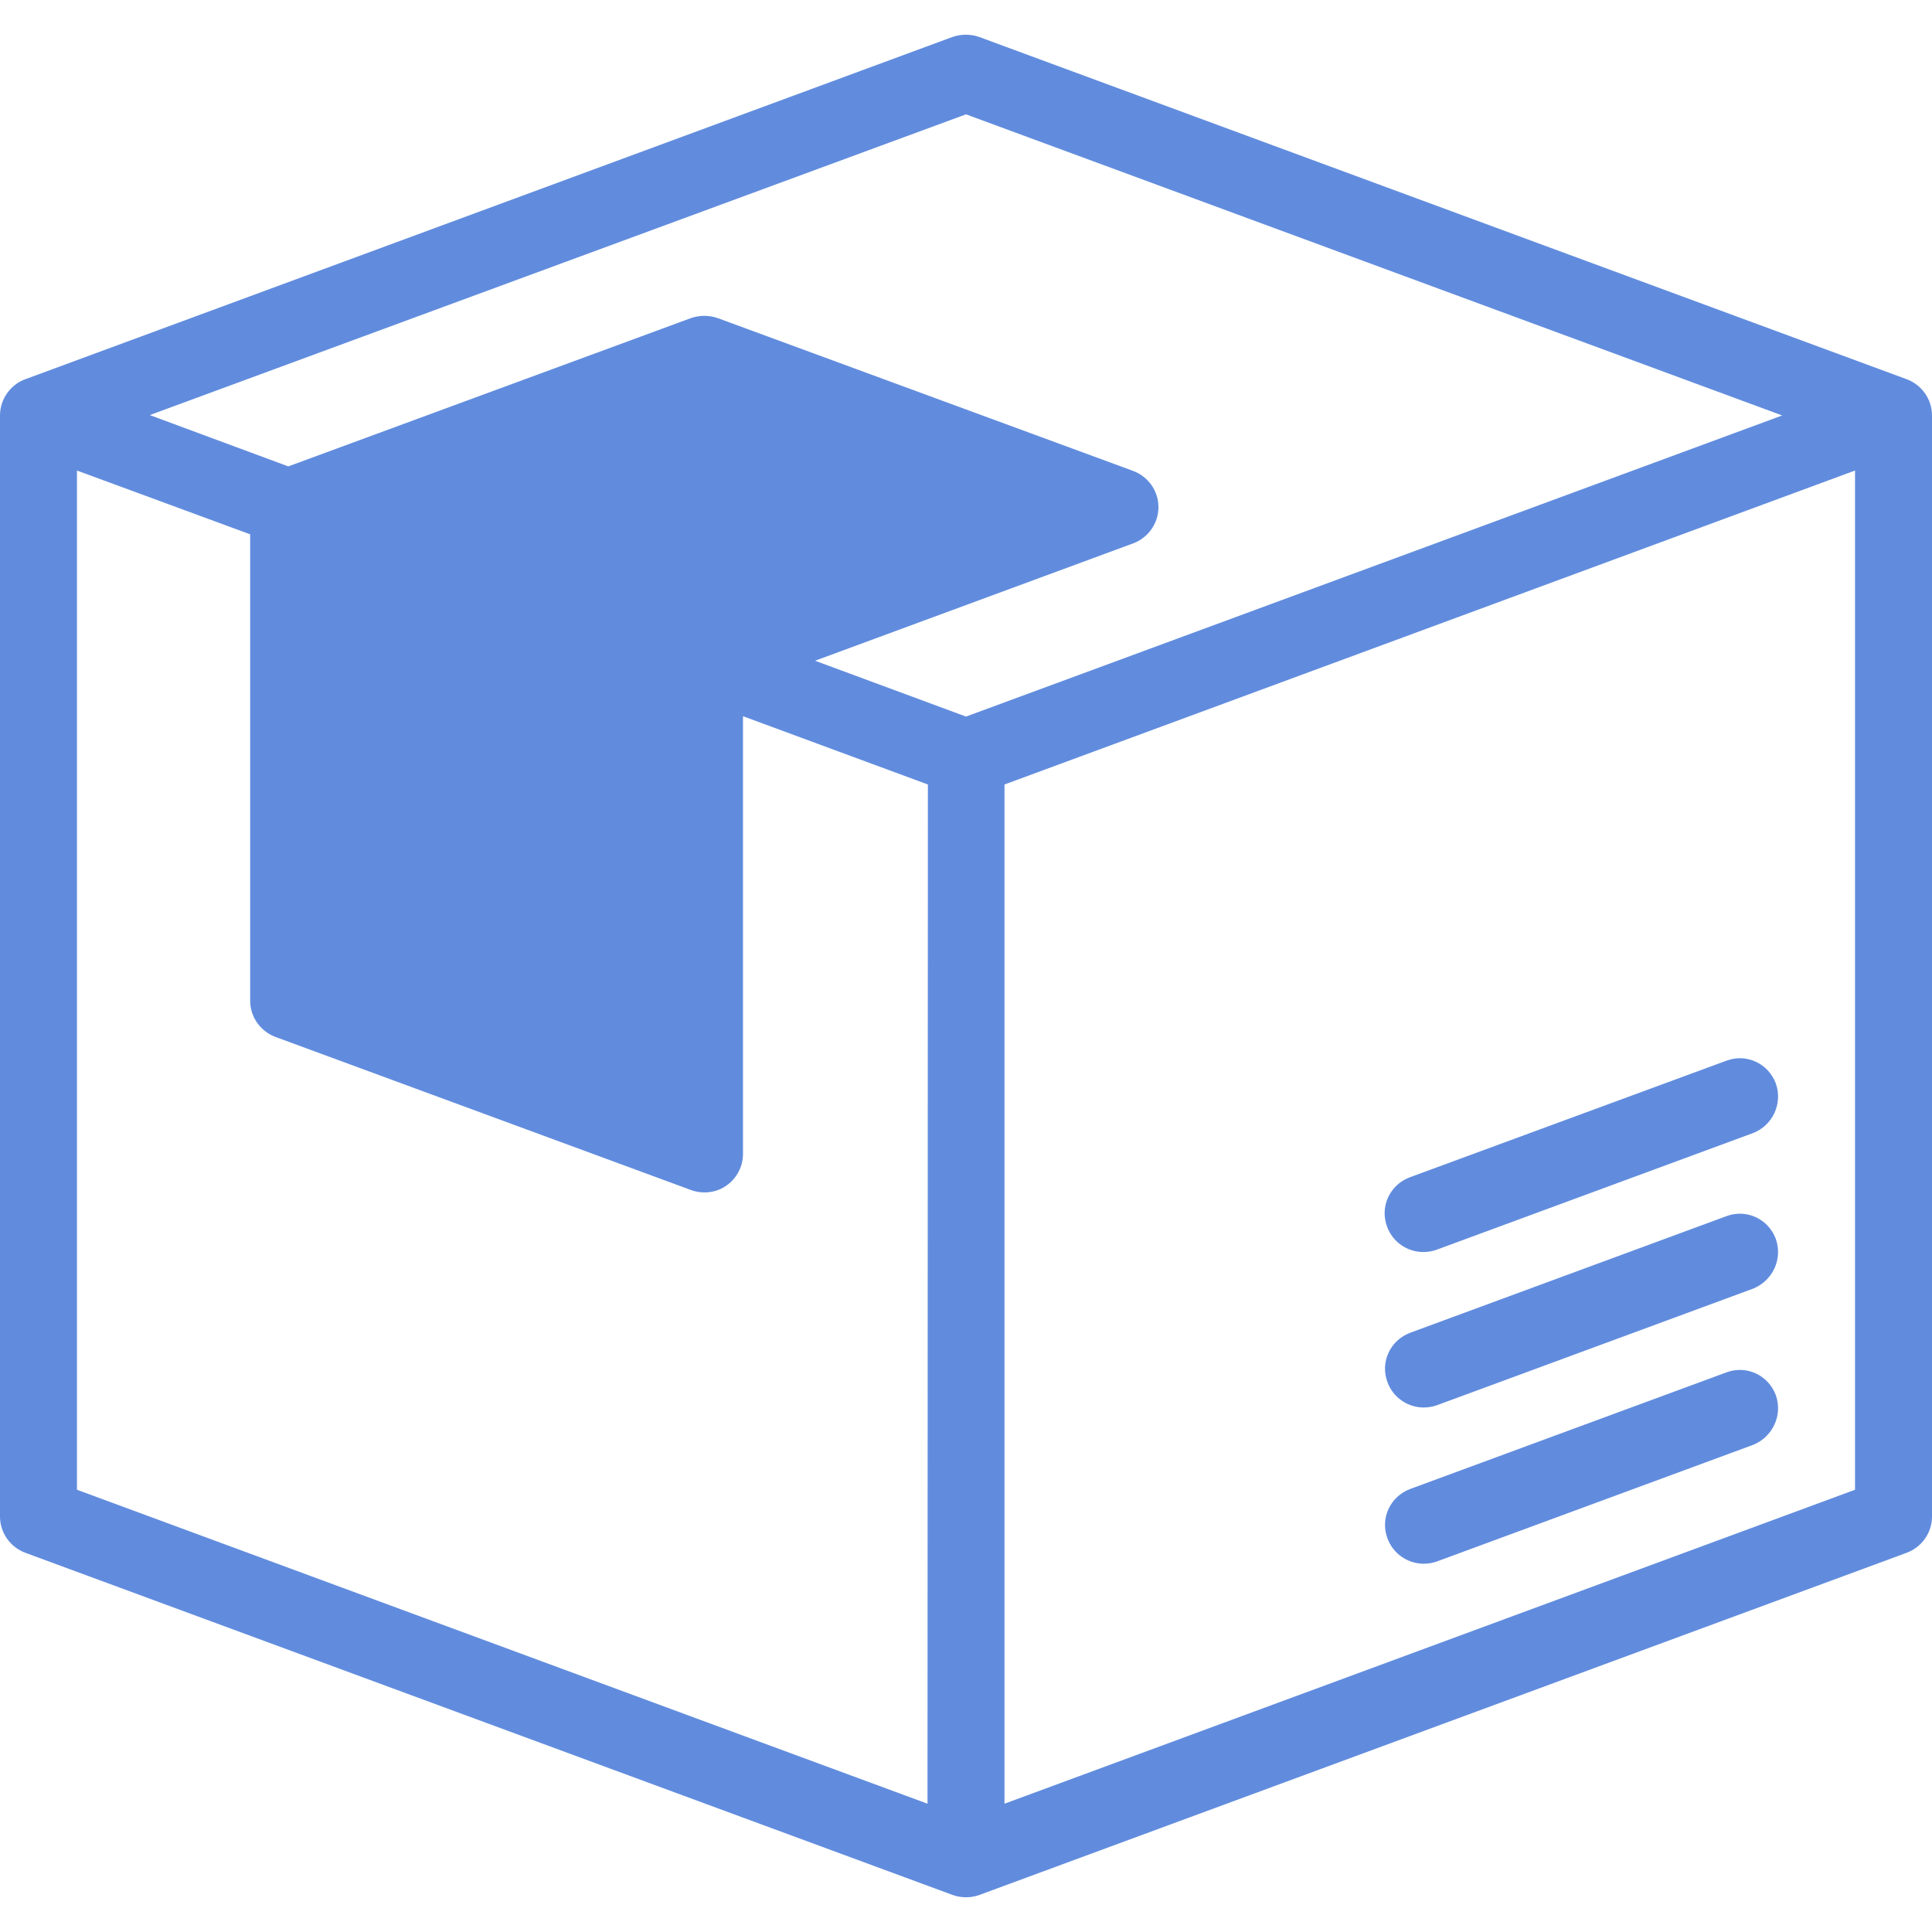 <?xml version="1.0" encoding="utf-8"?>
<!-- Generator: Adobe Illustrator 21.1.0, SVG Export Plug-In . SVG Version: 6.00 Build 0)  -->
<svg version="1.1" id="Layer_1" xmlns="http://www.w3.org/2000/svg" xmlns:xlink="http://www.w3.org/1999/xlink" x="0px" y="0px"
	 viewBox="0 0 512 512" style="enable-background:new 0 0 512 512;" xml:space="preserve">
<style type="text/css">
	.st0{fill:#618cde;}
</style>
<g>
	<g>
		<path class="st0" d="M470.6,328.3c-2-5.3-7.8-8-13.1-6l-83.8,30.9c-5.3,2-8,7.8-6,13.1c1.5,4.1,5.4,6.7,9.6,6.7
			c1.2,0,2.4-0.2,3.5-0.6l83.8-30.9C469.8,339.4,472.5,333.6,470.6,328.3z"/>
	</g>
</g>
<g>
	<g>
		<path class="st0" d="M470.6,369.7c-2-5.3-7.8-8-13.1-6l-83.8,30.9c-5.3,2-8,7.8-6,13.1c1.5,4.1,5.4,6.7,9.6,6.7
			c1.2,0,2.4-0.2,3.5-0.6l83.8-30.9C469.8,380.8,472.5,375,470.6,369.7z"/>
	</g>
</g>
<g>
	<g>
		<path class="st0" d="M470.6,287.1c-2-5.3-7.8-8-13.1-6L373.6,312c-5.3,2-8,7.8-6,13.1c1.5,4.1,5.4,6.7,9.6,6.7
			c1.2,0,2.4-0.2,3.5-0.6l83.8-30.9C469.8,298.3,472.5,292.4,470.6,287.1z"/>
	</g>
</g>
<g>
	<g>
		<path class="st0" d="M505.3,100.5L259.5,9.8c-2.3-0.8-4.8-0.8-7.1,0L6.7,100.5l0,0c-0.8,0.3-1.6,0.7-2.3,1.2
			c-2.7,1.9-4.4,5-4.4,8.4v291.8c0,4.3,2.7,8.1,6.7,9.6l245.8,90.7c1.1,0.4,2.3,0.6,3.5,0.6c1.2,0,2.4-0.2,3.5-0.6l0,0l245.8-90.7
			c4-1.5,6.7-5.3,6.7-9.6V110.1C512,105.8,509.3,102,505.3,100.5z M245.8,478L20.4,394.8V124.7l45.9,16.9v123.6
			c0,4.3,2.7,8.1,6.7,9.6l110.2,40.6c1.1,0.4,2.3,0.6,3.5,0.6c2.1,0,4.1-0.6,5.8-1.8c2.7-1.9,4.4-5,4.4-8.4V189.8l49,18.1L245.8,478
			L245.8,478z M256,189.9l-40-14.8l84.3-31.1c4-1.5,6.7-5.3,6.7-9.6s-2.7-8.1-6.7-9.6L190.2,84.3c-2.3-0.8-4.8-0.8-7.1,0L76.4,123.6
			l-36.7-13.6L256,30.3l216.3,79.8L256,189.9z M491.6,394.8L266.2,478V207.9l225.4-83.2V394.8z"/>
	</g>
</g>
</svg>
